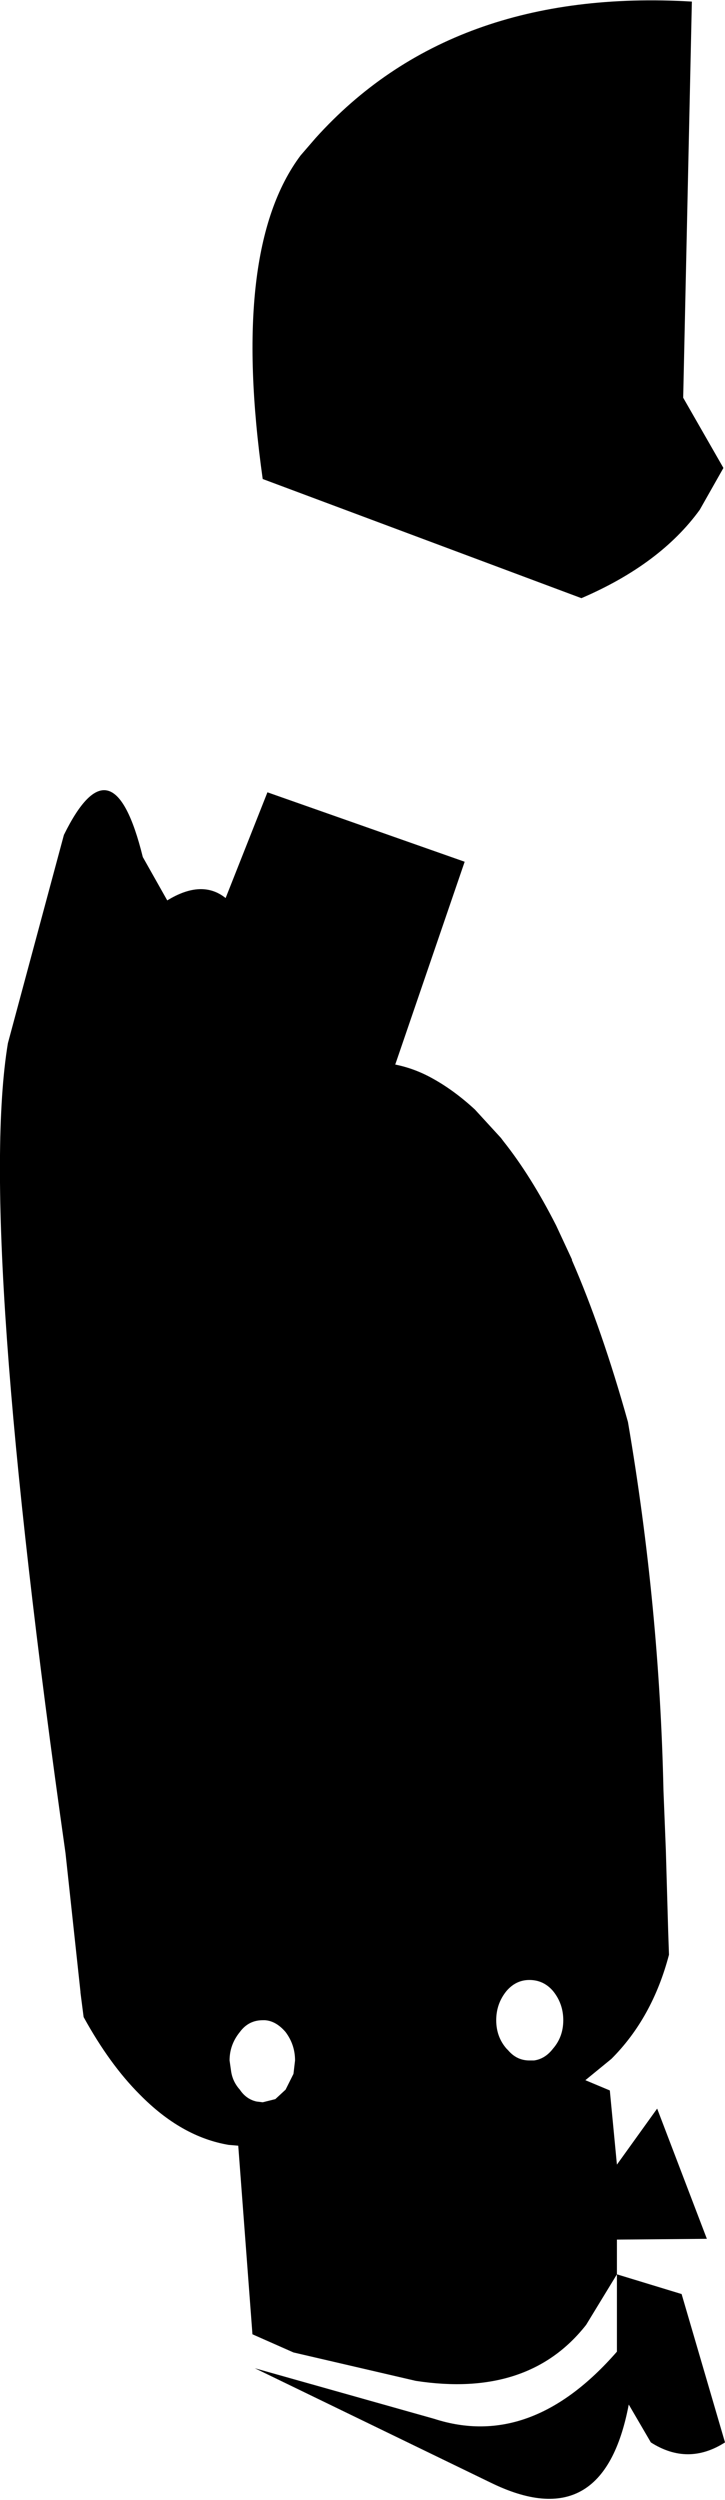 <?xml version="1.0" encoding="UTF-8" standalone="no"?>
<svg xmlns:xlink="http://www.w3.org/1999/xlink" height="158.4px" width="45.95px" xmlns="http://www.w3.org/2000/svg">
  <g transform="matrix(1.0, 0.0, 0.0, 1.0, -303.4, -230.0)">
    <path d="M346.7 255.2 L349.25 259.65 347.75 262.3 Q345.25 265.75 340.25 267.9 L320.05 260.35 Q318.0 245.8 322.45 239.85 L323.4 238.75 Q332.0 229.2 347.25 230.1 L346.7 255.2 M335.3 302.3 Q337.05 304.5 338.65 307.65 L339.65 309.8 339.65 309.85 Q341.55 314.2 343.2 320.1 345.2 331.8 345.45 343.45 L345.6 347.2 345.75 352.4 345.8 353.85 Q344.75 357.85 342.15 360.45 L340.5 361.8 342.05 362.45 342.5 367.15 345.05 363.6 348.2 371.85 342.5 371.9 342.5 374.1 346.6 375.35 349.35 384.75 Q347.0 386.25 344.65 384.75 L343.25 382.35 Q341.65 390.8 334.5 387.3 L319.55 380.05 330.9 383.25 Q337.05 385.25 342.5 379.0 L342.5 374.1 340.55 377.3 Q336.9 381.95 329.75 380.85 L322.0 379.05 319.4 377.9 318.5 365.95 317.9 365.9 Q314.9 365.4 312.25 362.7 310.35 360.8 308.7 357.8 L308.5 356.25 308.5 356.2 307.95 351.1 307.55 347.4 Q301.95 307.9 303.9 296.1 L307.45 282.9 Q310.55 276.6 312.45 284.3 L314.0 287.05 Q316.2 285.7 317.7 286.9 L320.35 280.2 332.85 284.6 328.45 297.45 Q329.7 297.7 330.85 298.35 332.2 299.1 333.5 300.3 L335.15 302.1 335.3 302.3 M338.45 356.15 Q337.85 355.45 336.95 355.45 336.1 355.45 335.5 356.15 334.85 356.95 334.85 358.0 334.85 359.05 335.5 359.8 L335.6 359.9 Q336.15 360.55 336.95 360.55 L337.25 360.55 Q337.95 360.45 338.45 359.8 339.1 359.05 339.1 358.0 339.1 356.95 338.45 356.15 M320.2 358.0 L320.05 358.0 Q319.15 358.0 318.6 358.75 317.95 359.55 317.95 360.55 L318.05 361.25 Q318.15 361.9 318.6 362.4 319.0 363.0 319.65 363.15 L320.05 363.2 320.85 363.0 321.5 362.4 322.0 361.4 322.1 360.55 Q322.1 359.55 321.5 358.75 320.9 358.05 320.2 358.0" fill="#000000" fill-rule="evenodd" stroke="none"/>
  </g>
</svg>

